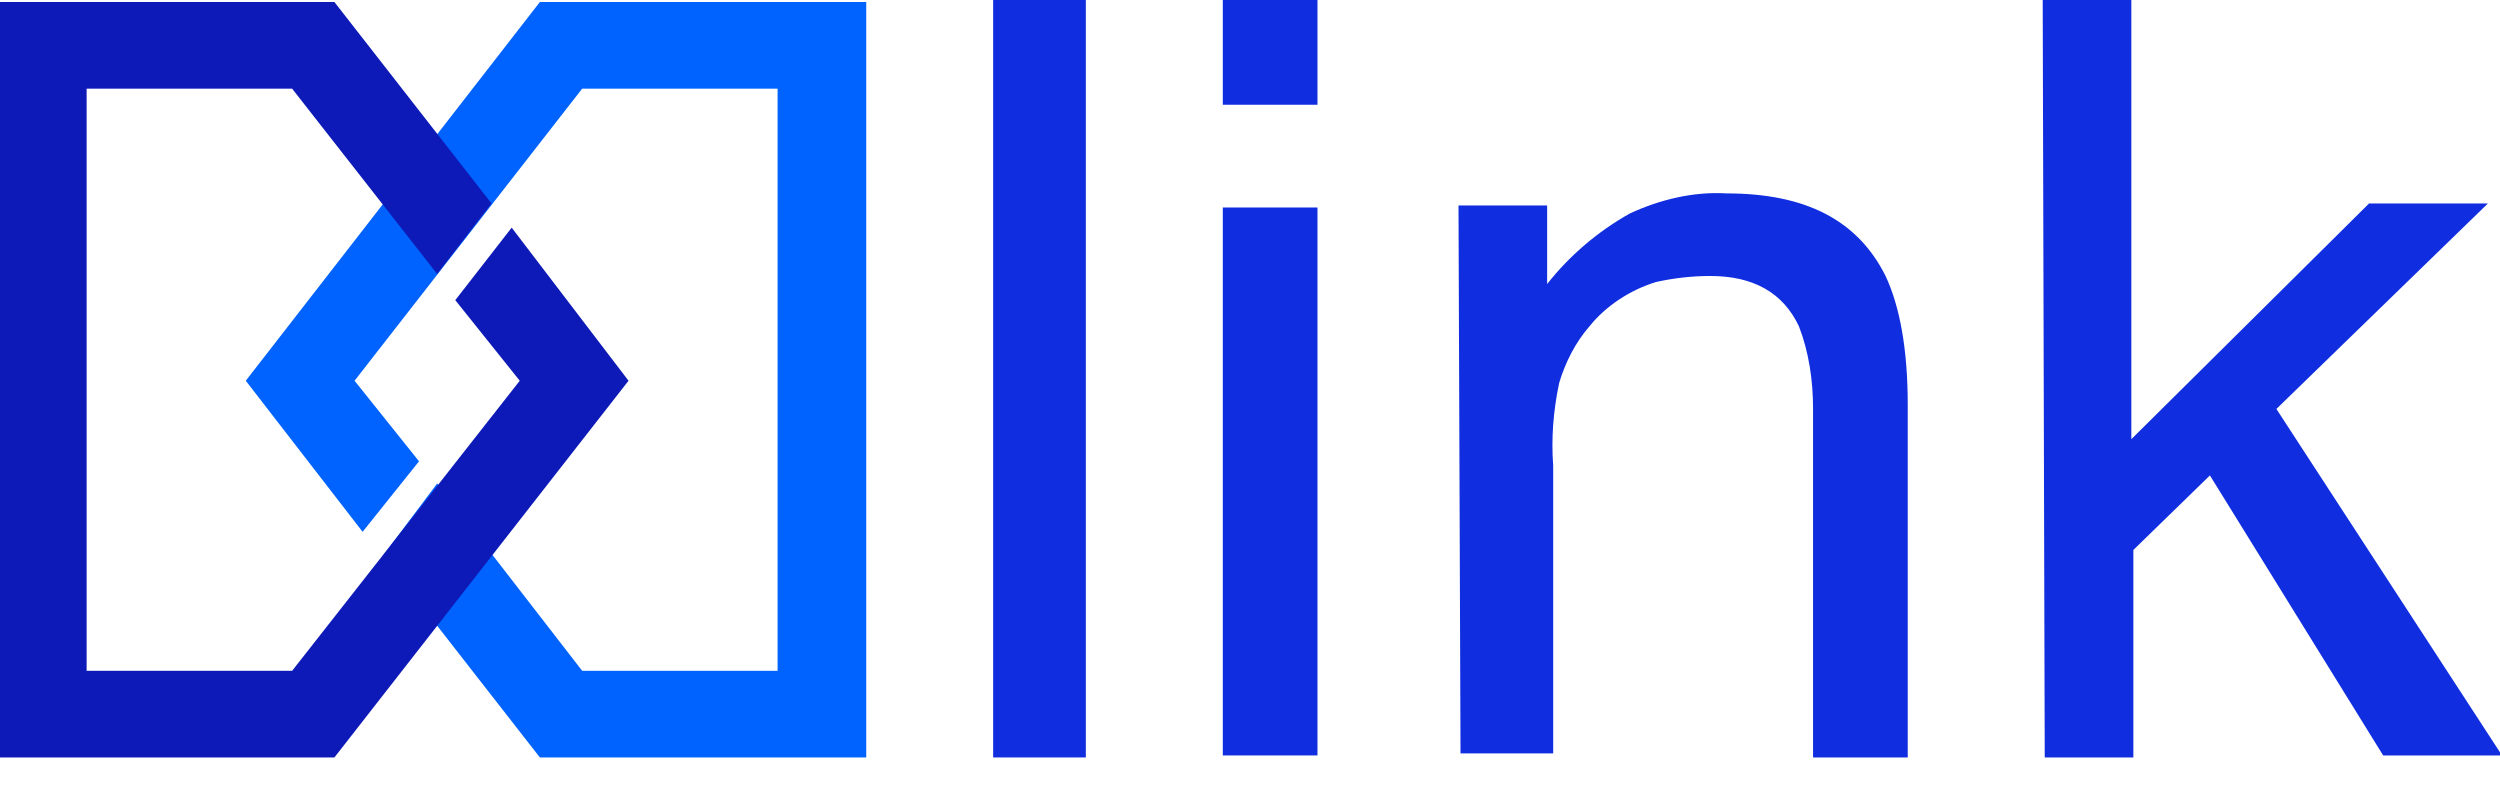 <?xml version="1.0" encoding="utf-8"?>
<!-- Generator: Adobe Illustrator 26.0.1, SVG Export Plug-In . SVG Version: 6.00 Build 0)  -->
<svg version="1.1" id="Layer_1" xmlns="http://www.w3.org/2000/svg" xmlns:xlink="http://www.w3.org/1999/xlink" x="0px" y="0px"
	 viewBox="0 0 124.1 39.8" style="enable-background:new 0 0 124.1 39.8;" xml:space="preserve">
<style type="text/css">
	.st0{fill:#102EE0;}
	.st1{fill:#0062FF;}
	.st2{fill:#0D1AB7;}
</style>
<g id="Layer_2_00000112620262243253980060000008590225625358562454_">
	<g id="Layer_1-2">
		<path class="st0" d="M49.3,0h4.6v37.6h-4.6V0z"/>
		<path class="st0" d="M60.7,0h4.7v5.2h-4.7V0z M60.7,10.3h4.7v27.2h-4.7V10.3z"/>
		<path class="st0" d="M72.4,10.2h4.4v3.9c1.1-1.4,2.5-2.6,4.1-3.5c1.5-0.7,3.2-1.1,4.8-1c3.9,0,6.5,1.3,7.9,4.1
			c0.7,1.5,1.1,3.6,1.1,6.4v17.5H90V20.3c0-1.4-0.2-2.8-0.7-4.1c-0.8-1.7-2.3-2.5-4.4-2.5c-0.9,0-1.8,0.1-2.7,0.3
			c-1.3,0.4-2.5,1.2-3.3,2.2C78.2,17,77.7,18,77.4,19c-0.3,1.4-0.4,2.8-0.3,4.1v14.3h-4.6L72.4,10.2L72.4,10.2z"/>
		<path class="st0" d="M101.4,0h4.4v21.8l11.8-11.7h5.9L113,20.3l11.2,17.2h-5.9l-8.6-13.9l-3.8,3.7v10.3h-4.4L101.4,0L101.4,0z"/>
		<polygon class="st1" points="26.8,0.1 12.2,18.9 18,26.4 20.8,22.9 17.6,18.9 28.9,4.4 38.6,4.4 38.6,33.3 28.9,33.3 21.7,24 
			19,27.6 26.8,37.6 43,37.6 43,0.1 		"/>
		<polygon class="st2" points="25.4,11.3 22.6,14.9 25.8,18.9 14.5,33.3 4.3,33.3 4.3,4.4 14.5,4.4 21.7,13.6 24.4,10.1 16.6,0.1 
			0,0.1 0,37.6 16.6,37.6 31.2,18.9 		"/>
	</g>
</g>
</svg>
